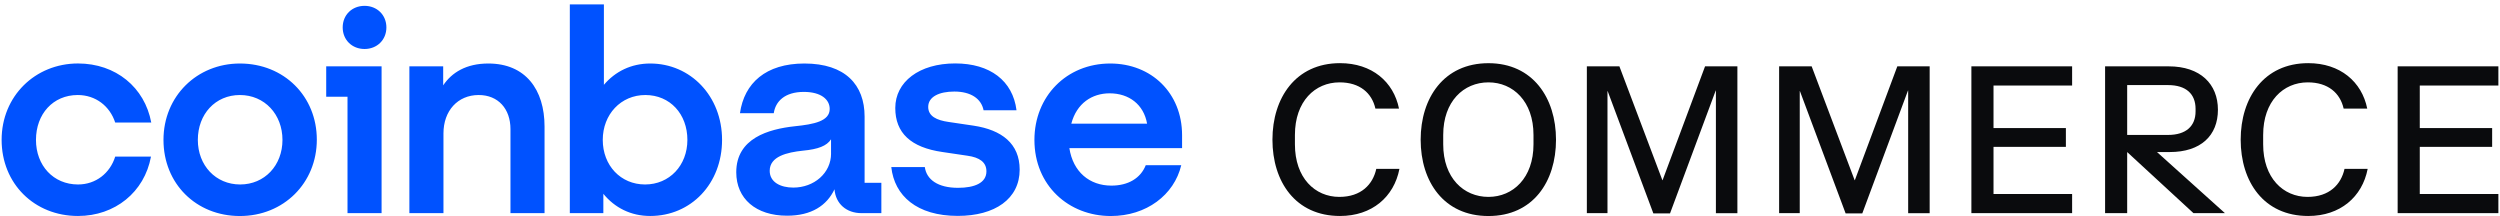 <svg aria-labelledby="Coinbase commerce logo" class="cds-iconStyles-iogjozt" role="img" viewBox="0 0 416 36" width="100%" xmlns="http://www.w3.org/2000/svg"><title>Coinbase commerce logo</title><g><path d="M162.014 20.911L157.854 20.294C155.872 20.012 154.454 19.349 154.454 17.787C154.454 16.087 156.298 15.234 158.799 15.234C161.542 15.234 163.288 16.415 163.668 18.351H169.148C168.531 13.436 164.751 10.555 158.943 10.555C152.945 10.555 148.974 13.626 148.974 17.971C148.974 22.131 151.573 24.54 156.817 25.294L160.978 25.911C163.012 26.194 164.141 27.001 164.141 28.51C164.141 30.446 162.159 31.253 159.416 31.253C156.062 31.253 154.172 29.882 153.89 27.802H148.311C148.83 32.573 152.564 35.926 159.37 35.926C165.558 35.926 169.673 33.091 169.673 28.221C169.667 23.89 166.687 21.619 162.014 20.911ZM143.869 19.401C143.869 14.112 140.653 10.568 133.854 10.568C127.429 10.568 123.839 13.829 123.13 18.837H128.755C129.037 16.901 130.553 15.293 133.762 15.293C136.643 15.293 138.061 16.566 138.061 18.128C138.061 20.163 135.462 20.681 132.246 21.009C127.901 21.482 122.513 22.991 122.513 28.661C122.513 33.058 125.775 35.893 130.973 35.893C135.035 35.893 137.588 34.194 138.861 31.496C139.051 33.905 140.843 35.467 143.35 35.467H146.658V30.413H143.869V19.401ZM138.29 25.544C138.29 28.806 135.455 31.214 132.003 31.214C129.877 31.214 128.079 30.315 128.079 28.425C128.079 26.016 130.96 25.354 133.604 25.071C136.157 24.835 137.575 24.271 138.284 23.181V25.544H138.29ZM108.194 10.568C105.03 10.568 102.379 11.893 100.489 14.112V0.737H94.819V35.467H100.397V32.251C102.287 34.568 104.978 35.939 108.194 35.939C114.999 35.939 120.151 30.551 120.151 23.273C120.151 15.995 114.901 10.568 108.194 10.568ZM107.34 30.696C103.278 30.696 100.299 27.532 100.299 23.28C100.299 19.027 103.324 15.811 107.386 15.811C111.495 15.811 114.382 18.975 114.382 23.28C114.382 27.526 111.403 30.696 107.34 30.696ZM60.66 0.973C58.579 0.973 57.024 2.482 57.024 4.563C57.024 6.643 58.586 8.153 60.66 8.153C62.733 8.153 64.296 6.643 64.296 4.563C64.296 2.482 62.733 0.973 60.66 0.973ZM81.26 10.568C77.572 10.568 75.163 12.077 73.746 14.204V11.04H68.121V35.467H73.792V22.19C73.792 18.456 76.154 15.811 79.652 15.811C82.914 15.811 84.942 18.128 84.942 21.482V35.467H90.612V21.055C90.612 14.912 87.449 10.568 81.26 10.568ZM39.915 10.568C32.781 10.568 27.203 16.002 27.203 23.28C27.203 30.558 32.637 35.946 39.915 35.946C47.193 35.946 52.719 30.466 52.719 23.234C52.719 16.048 47.285 10.568 39.915 10.568ZM39.961 30.696C35.899 30.696 32.919 27.532 32.919 23.28C32.919 18.981 35.846 15.811 39.915 15.811C44.023 15.811 47.003 19.027 47.003 23.28C47.003 27.532 44.023 30.696 39.961 30.696ZM184.741 10.568C177.463 10.568 172.128 16.048 172.128 23.28C172.128 30.886 177.844 35.946 184.84 35.946C190.746 35.946 195.379 32.448 196.561 27.486H190.654C189.801 29.659 187.727 30.886 184.938 30.886C181.302 30.886 178.559 28.615 177.942 24.651H196.698V22.479C196.692 15.477 191.593 10.568 184.741 10.568ZM178.264 20.582C179.163 17.183 181.716 15.529 184.643 15.529C187.858 15.529 190.313 17.373 190.877 20.582H178.264ZM12.936 15.811C15.915 15.811 18.278 17.655 19.17 20.392H25.169C24.079 14.532 19.262 10.561 12.975 10.561C5.848 10.568 0.27 16.002 0.27 23.273C0.27 30.545 5.703 35.939 12.982 35.939C19.124 35.939 24.04 31.969 25.123 26.062H19.17C18.317 28.806 15.954 30.696 12.982 30.696C8.873 30.696 5.986 27.532 5.986 23.28C5.986 18.975 8.821 15.811 12.936 15.811ZM54.281 16.094H57.825V35.467H63.495V11.04H54.281V16.094Z" fill="#0052FF"></path><path d="M328.039 35.467H344.8V32.277H331.721V24.435H343.763V21.311H331.721V14.23H344.8V11.04H328.039V35.467ZM415.73 14.23V11.04H398.969V35.467H415.73V32.277H402.651V24.435H414.693V21.311H402.651V14.23H415.73ZM383.98 32.763C379.917 32.763 376.59 29.606 376.59 24.015V22.453C376.59 16.868 379.924 13.705 384.019 13.705C387.386 13.705 389.4 15.477 389.985 18.076H393.909C393.01 13.6 389.4 10.509 384.091 10.509C376.702 10.509 372.849 16.304 372.849 23.241C372.849 30.217 376.669 35.939 384.091 35.939C389.4 35.939 393.076 32.783 393.981 28.097H390.129C389.565 30.676 387.622 32.763 383.98 32.763ZM247.678 10.515C240.249 10.515 236.397 16.31 236.397 23.247C236.397 30.223 240.249 35.946 247.678 35.946C255.101 35.946 258.92 30.223 258.92 23.247C258.92 16.31 255.068 10.515 247.678 10.515ZM255.173 24.015C255.173 29.6 251.774 32.763 247.678 32.763C243.55 32.763 240.151 29.606 240.151 24.015V22.453C240.151 16.868 243.55 13.705 247.678 13.705C251.774 13.705 255.173 16.861 255.173 22.453V24.015ZM308.646 29.987H308.613L301.46 11.04H296.046V35.467H299.478V15.168H299.511L307.11 35.506H309.886L317.486 15.07H317.519V35.473H321.096V11.04H315.714L308.646 29.987ZM276.653 29.987H276.62L269.467 11.04H264.052V35.467H267.485V15.168H267.518L275.117 35.506H277.893L285.493 15.07H285.526V35.473H289.102V11.04H283.721L276.653 29.987ZM361.043 25.301C366.214 25.301 369.063 22.558 369.063 18.259C369.063 13.994 366.149 11.04 360.872 11.04H350.287V35.467H353.962V25.301L364.994 35.467H370.231L358.923 25.301H361.043ZM353.962 14.158H360.761C363.78 14.158 365.342 15.647 365.342 18.115V18.535C365.342 20.963 363.78 22.453 360.761 22.453H353.962V14.158ZM222.865 32.763C218.802 32.763 215.475 29.606 215.475 24.015V22.453C215.475 16.868 218.809 13.705 222.904 13.705C226.271 13.705 228.286 15.477 228.87 18.076H232.794C231.895 13.6 228.286 10.509 222.976 10.509C215.587 10.509 211.734 16.304 211.734 23.241C211.734 30.217 215.554 35.939 222.976 35.939C228.286 35.939 231.961 32.783 232.866 28.097H229.014C228.45 30.676 226.507 32.763 222.865 32.763Z" fill="#0A0B0D"></path></g></svg>